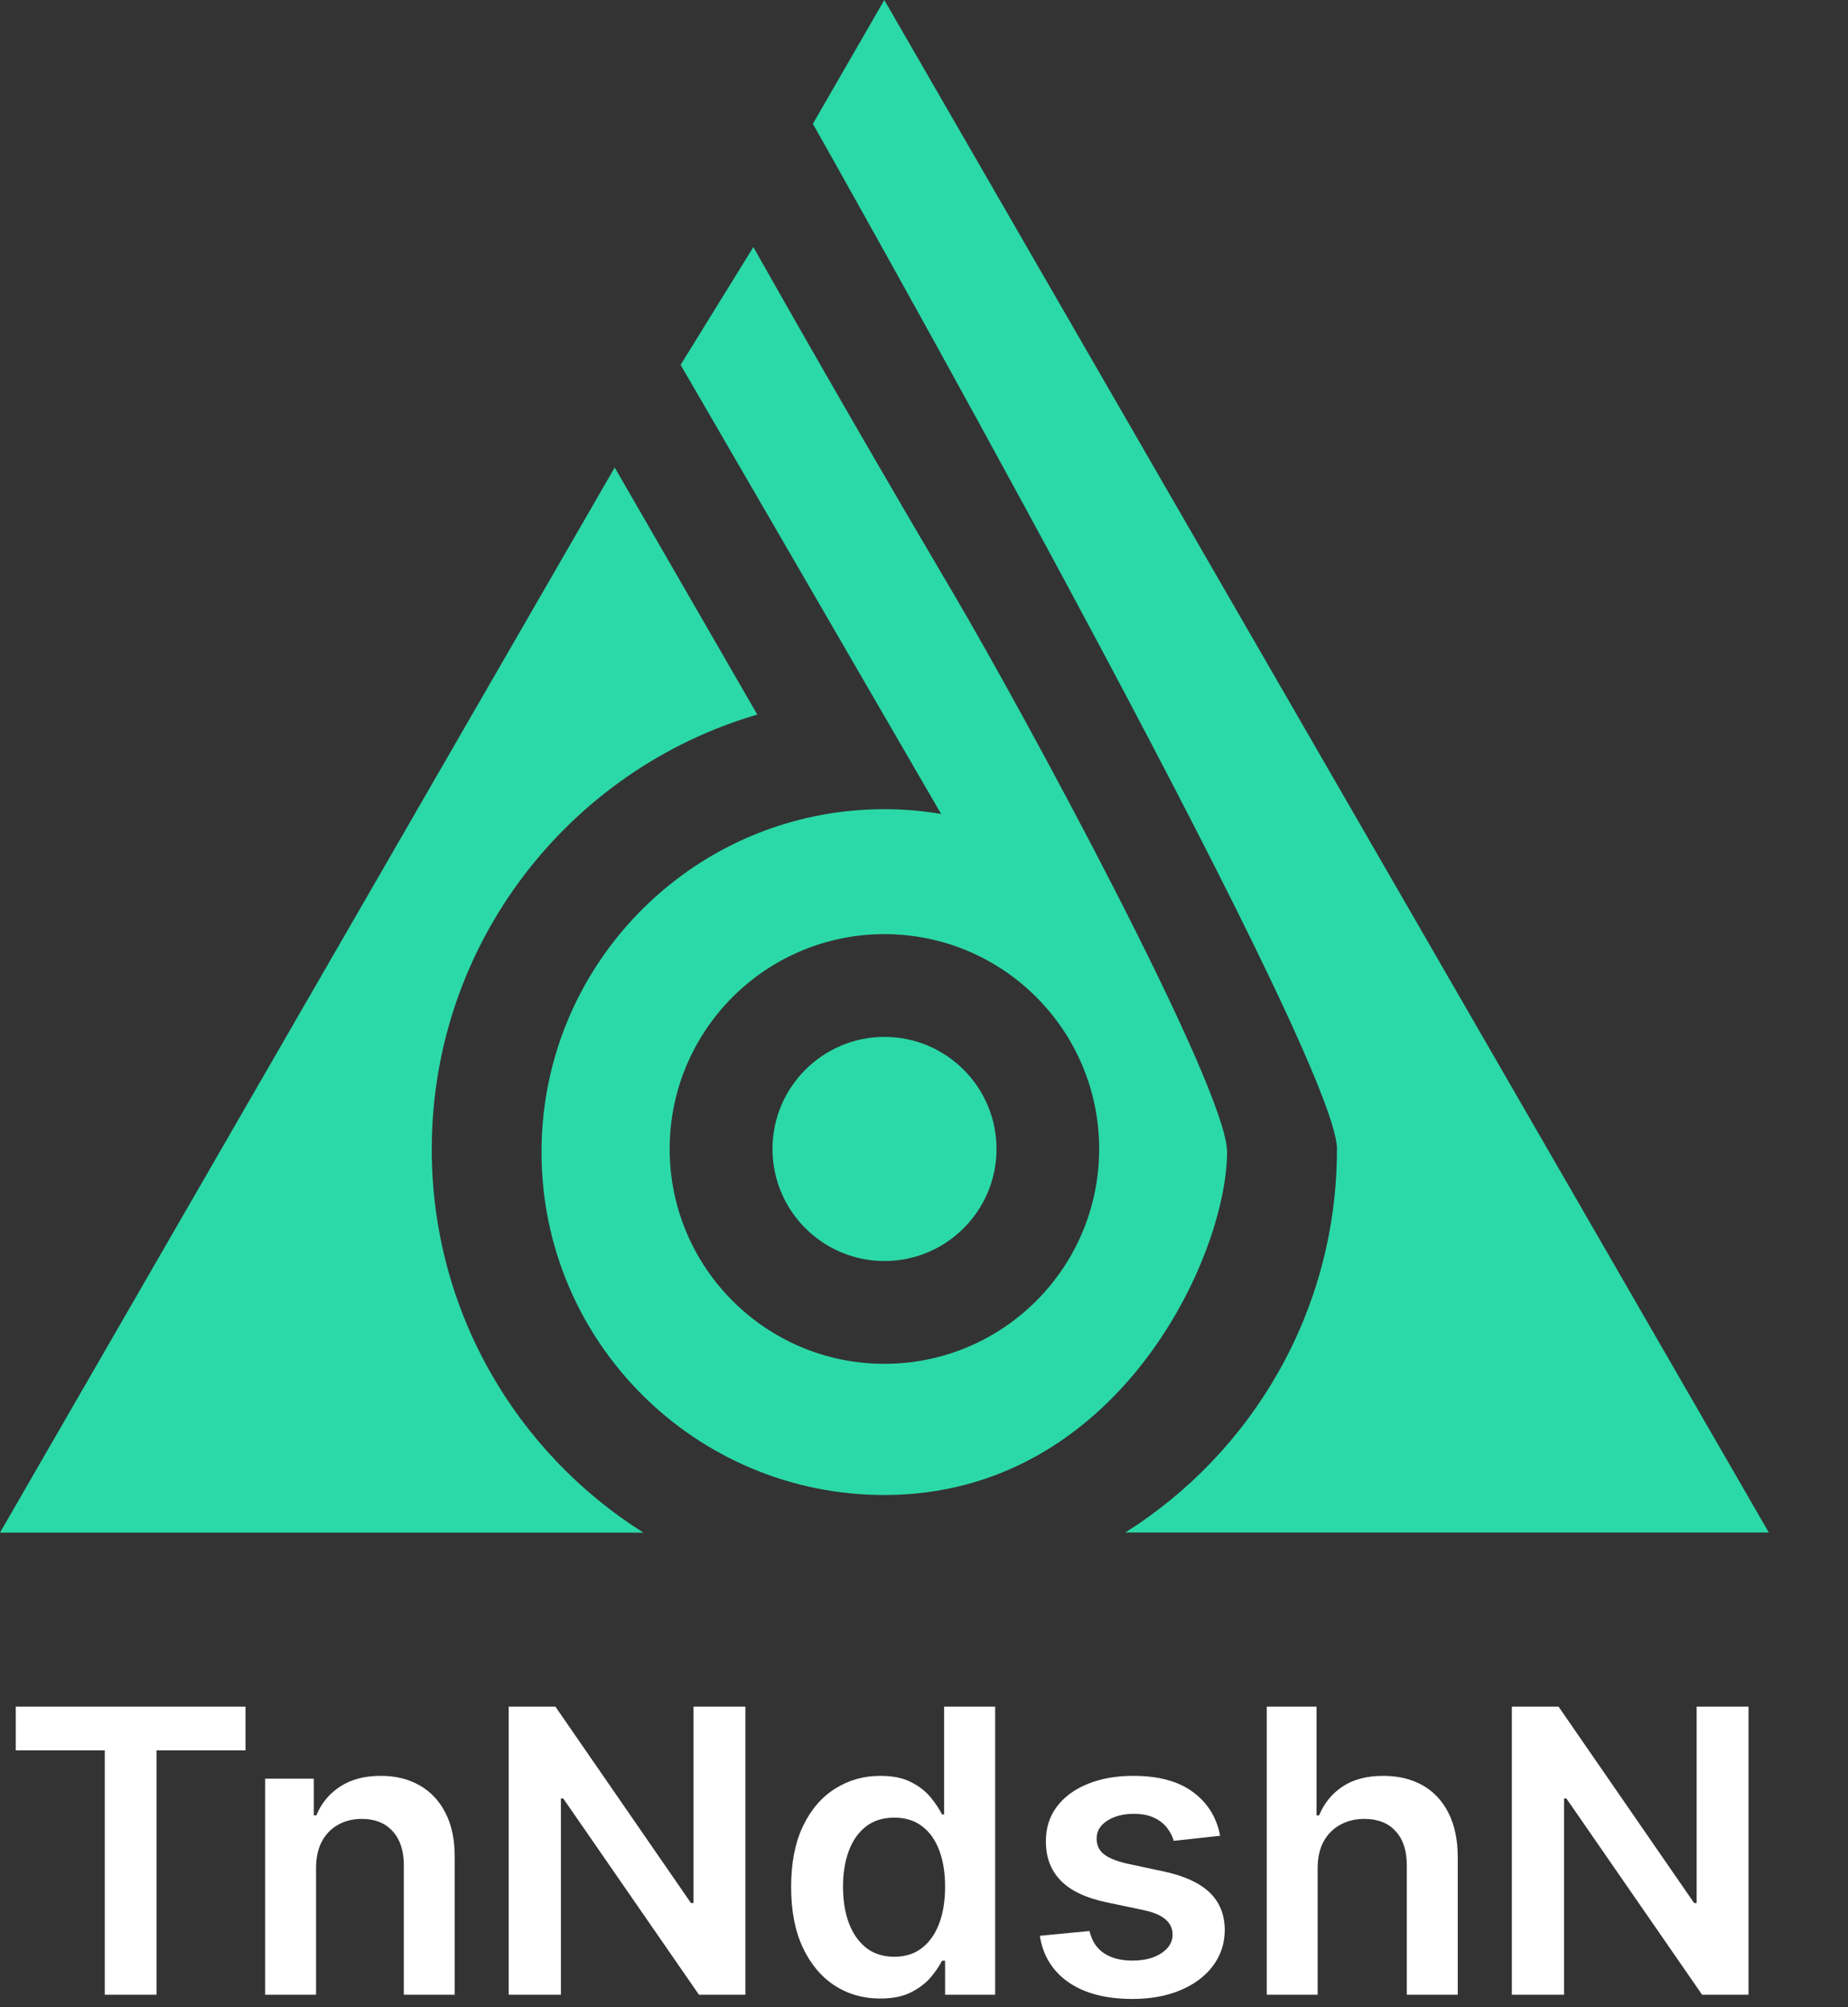 <svg width="70" height="76" viewBox="0 0 70 76" fill="none" xmlns="http://www.w3.org/2000/svg">
<rect x="0" y="0" width="70" height="76" fill="#333333" stroke="none"/>
<path d="M24.369 58.03H0L23.284 17.701L28.685 27.056C21.559 29.138 16.354 35.721 16.354 43.516C16.354 49.629 19.554 54.995 24.369 58.03Z" fill="#2BD9A8"/>
<path d="M50.646 43.517C50.646 39.799 30.791 4.688 30.791 4.688L33.496 0L67 58.026H42.626C47.442 54.991 50.642 49.625 50.642 43.512L50.646 43.517Z" fill="#2BD9A8"/>
<path d="M37.747 43.504C37.747 45.844 35.844 47.747 33.504 47.747C31.164 47.747 29.261 45.844 29.261 43.504C29.261 41.164 31.164 39.261 33.504 39.261C35.844 39.261 37.747 41.164 37.747 43.504Z" fill="#2BD9A8"/>
<path d="M36.103 22.454C33.496 18.037 30.974 13.671 28.536 9.355C27.621 10.839 26.701 12.327 25.781 13.815C29.075 19.482 32.36 25.154 35.649 30.821C35.564 30.804 35.48 30.792 35.395 30.779C34.776 30.686 34.14 30.639 33.496 30.639C32.584 30.639 31.698 30.732 30.842 30.91C24.946 32.135 20.512 37.362 20.512 43.623C20.512 50.791 26.324 56.606 33.496 56.606C42.334 56.606 46.471 47.578 46.48 43.623C46.488 41.198 38.727 26.9 36.099 22.449L36.103 22.454ZM33.5 51.639C29.007 51.639 25.366 47.993 25.366 43.504C25.366 39.015 29.007 35.37 33.5 35.37C37.993 35.37 41.635 39.011 41.635 43.504C41.635 47.997 37.993 51.639 33.5 51.639Z" fill="#2BD9A8"/>
<path d="M0.597 66.276V64.619H9.3V66.276H5.929V75.528H3.968V66.276H0.597ZM11.972 70.734V75.528H10.043V67.347H11.886V68.737H11.982C12.171 68.279 12.471 67.915 12.883 67.645C13.298 67.375 13.811 67.24 14.422 67.24C14.987 67.24 15.479 67.361 15.898 67.602C16.32 67.844 16.647 68.193 16.878 68.651C17.112 69.11 17.227 69.665 17.224 70.319V75.528H15.296V70.617C15.296 70.07 15.154 69.642 14.87 69.333C14.589 69.024 14.2 68.87 13.703 68.87C13.366 68.87 13.066 68.945 12.803 69.094C12.543 69.239 12.339 69.451 12.19 69.728C12.045 70.004 11.972 70.34 11.972 70.734ZM28.234 64.619V75.528H26.476L21.336 68.098H21.246V75.528H19.269V64.619H21.038L26.173 72.055H26.269V64.619H28.234ZM33.339 75.672C32.696 75.672 32.12 75.507 31.613 75.177C31.105 74.847 30.704 74.367 30.409 73.739C30.114 73.11 29.967 72.347 29.967 71.448C29.967 70.539 30.116 69.772 30.414 69.147C30.716 68.518 31.123 68.044 31.634 67.725C32.145 67.401 32.715 67.24 33.344 67.24C33.823 67.24 34.217 67.322 34.526 67.485C34.835 67.645 35.08 67.838 35.261 68.066C35.443 68.289 35.583 68.501 35.682 68.7H35.762V64.619H37.696V75.528H35.799V74.239H35.682C35.583 74.438 35.439 74.649 35.251 74.873C35.063 75.093 34.814 75.281 34.505 75.438C34.196 75.594 33.807 75.672 33.339 75.672ZM33.877 74.09C34.285 74.09 34.633 73.98 34.92 73.76C35.208 73.536 35.427 73.225 35.576 72.828C35.725 72.43 35.799 71.966 35.799 71.437C35.799 70.908 35.725 70.448 35.576 70.058C35.43 69.667 35.214 69.364 34.926 69.147C34.642 68.93 34.292 68.822 33.877 68.822C33.447 68.822 33.088 68.934 32.8 69.158C32.513 69.381 32.296 69.69 32.151 70.084C32.005 70.479 31.932 70.93 31.932 71.437C31.932 71.949 32.005 72.405 32.151 72.806C32.3 73.204 32.518 73.518 32.806 73.749C33.097 73.977 33.454 74.09 33.877 74.09ZM46.217 69.509L44.459 69.701C44.41 69.523 44.323 69.356 44.198 69.2C44.078 69.044 43.914 68.918 43.708 68.822C43.502 68.726 43.25 68.678 42.952 68.678C42.551 68.678 42.213 68.765 41.94 68.939C41.67 69.113 41.537 69.339 41.54 69.616C41.537 69.854 41.624 70.047 41.801 70.196C41.982 70.345 42.281 70.468 42.696 70.564L44.092 70.862C44.866 71.029 45.441 71.294 45.818 71.656C46.198 72.018 46.389 72.492 46.393 73.078C46.389 73.593 46.239 74.047 45.94 74.442C45.645 74.832 45.235 75.138 44.71 75.358C44.184 75.578 43.58 75.688 42.899 75.688C41.897 75.688 41.091 75.479 40.48 75.06C39.87 74.637 39.505 74.049 39.388 73.296L41.269 73.115C41.354 73.485 41.535 73.763 41.812 73.952C42.089 74.14 42.449 74.234 42.893 74.234C43.351 74.234 43.719 74.14 43.996 73.952C44.276 73.763 44.417 73.531 44.417 73.254C44.417 73.019 44.326 72.826 44.145 72.673C43.968 72.52 43.691 72.403 43.314 72.322L41.919 72.029C41.134 71.865 40.553 71.59 40.177 71.203C39.8 70.812 39.614 70.319 39.617 69.722C39.614 69.218 39.751 68.781 40.028 68.412C40.308 68.039 40.697 67.751 41.194 67.549C41.695 67.343 42.272 67.24 42.925 67.24C43.884 67.24 44.639 67.444 45.189 67.853C45.743 68.261 46.086 68.813 46.217 69.509ZM49.911 70.734V75.528H47.983V64.619H49.869V68.737H49.965C50.156 68.275 50.453 67.911 50.854 67.645C51.259 67.375 51.774 67.24 52.399 67.24C52.967 67.24 53.462 67.359 53.885 67.597C54.307 67.835 54.634 68.183 54.865 68.641C55.099 69.099 55.217 69.658 55.217 70.319V75.528H53.288V70.617C53.288 70.067 53.146 69.639 52.862 69.333C52.582 69.024 52.188 68.87 51.68 68.87C51.339 68.87 51.033 68.945 50.764 69.094C50.497 69.239 50.288 69.451 50.135 69.728C49.986 70.004 49.911 70.34 49.911 70.734ZM66.232 64.619V75.528H64.474L59.334 68.098H59.244V75.528H57.267V64.619H59.036L64.171 72.055H64.267V64.619H66.232Z" fill="white"/>
</svg>
